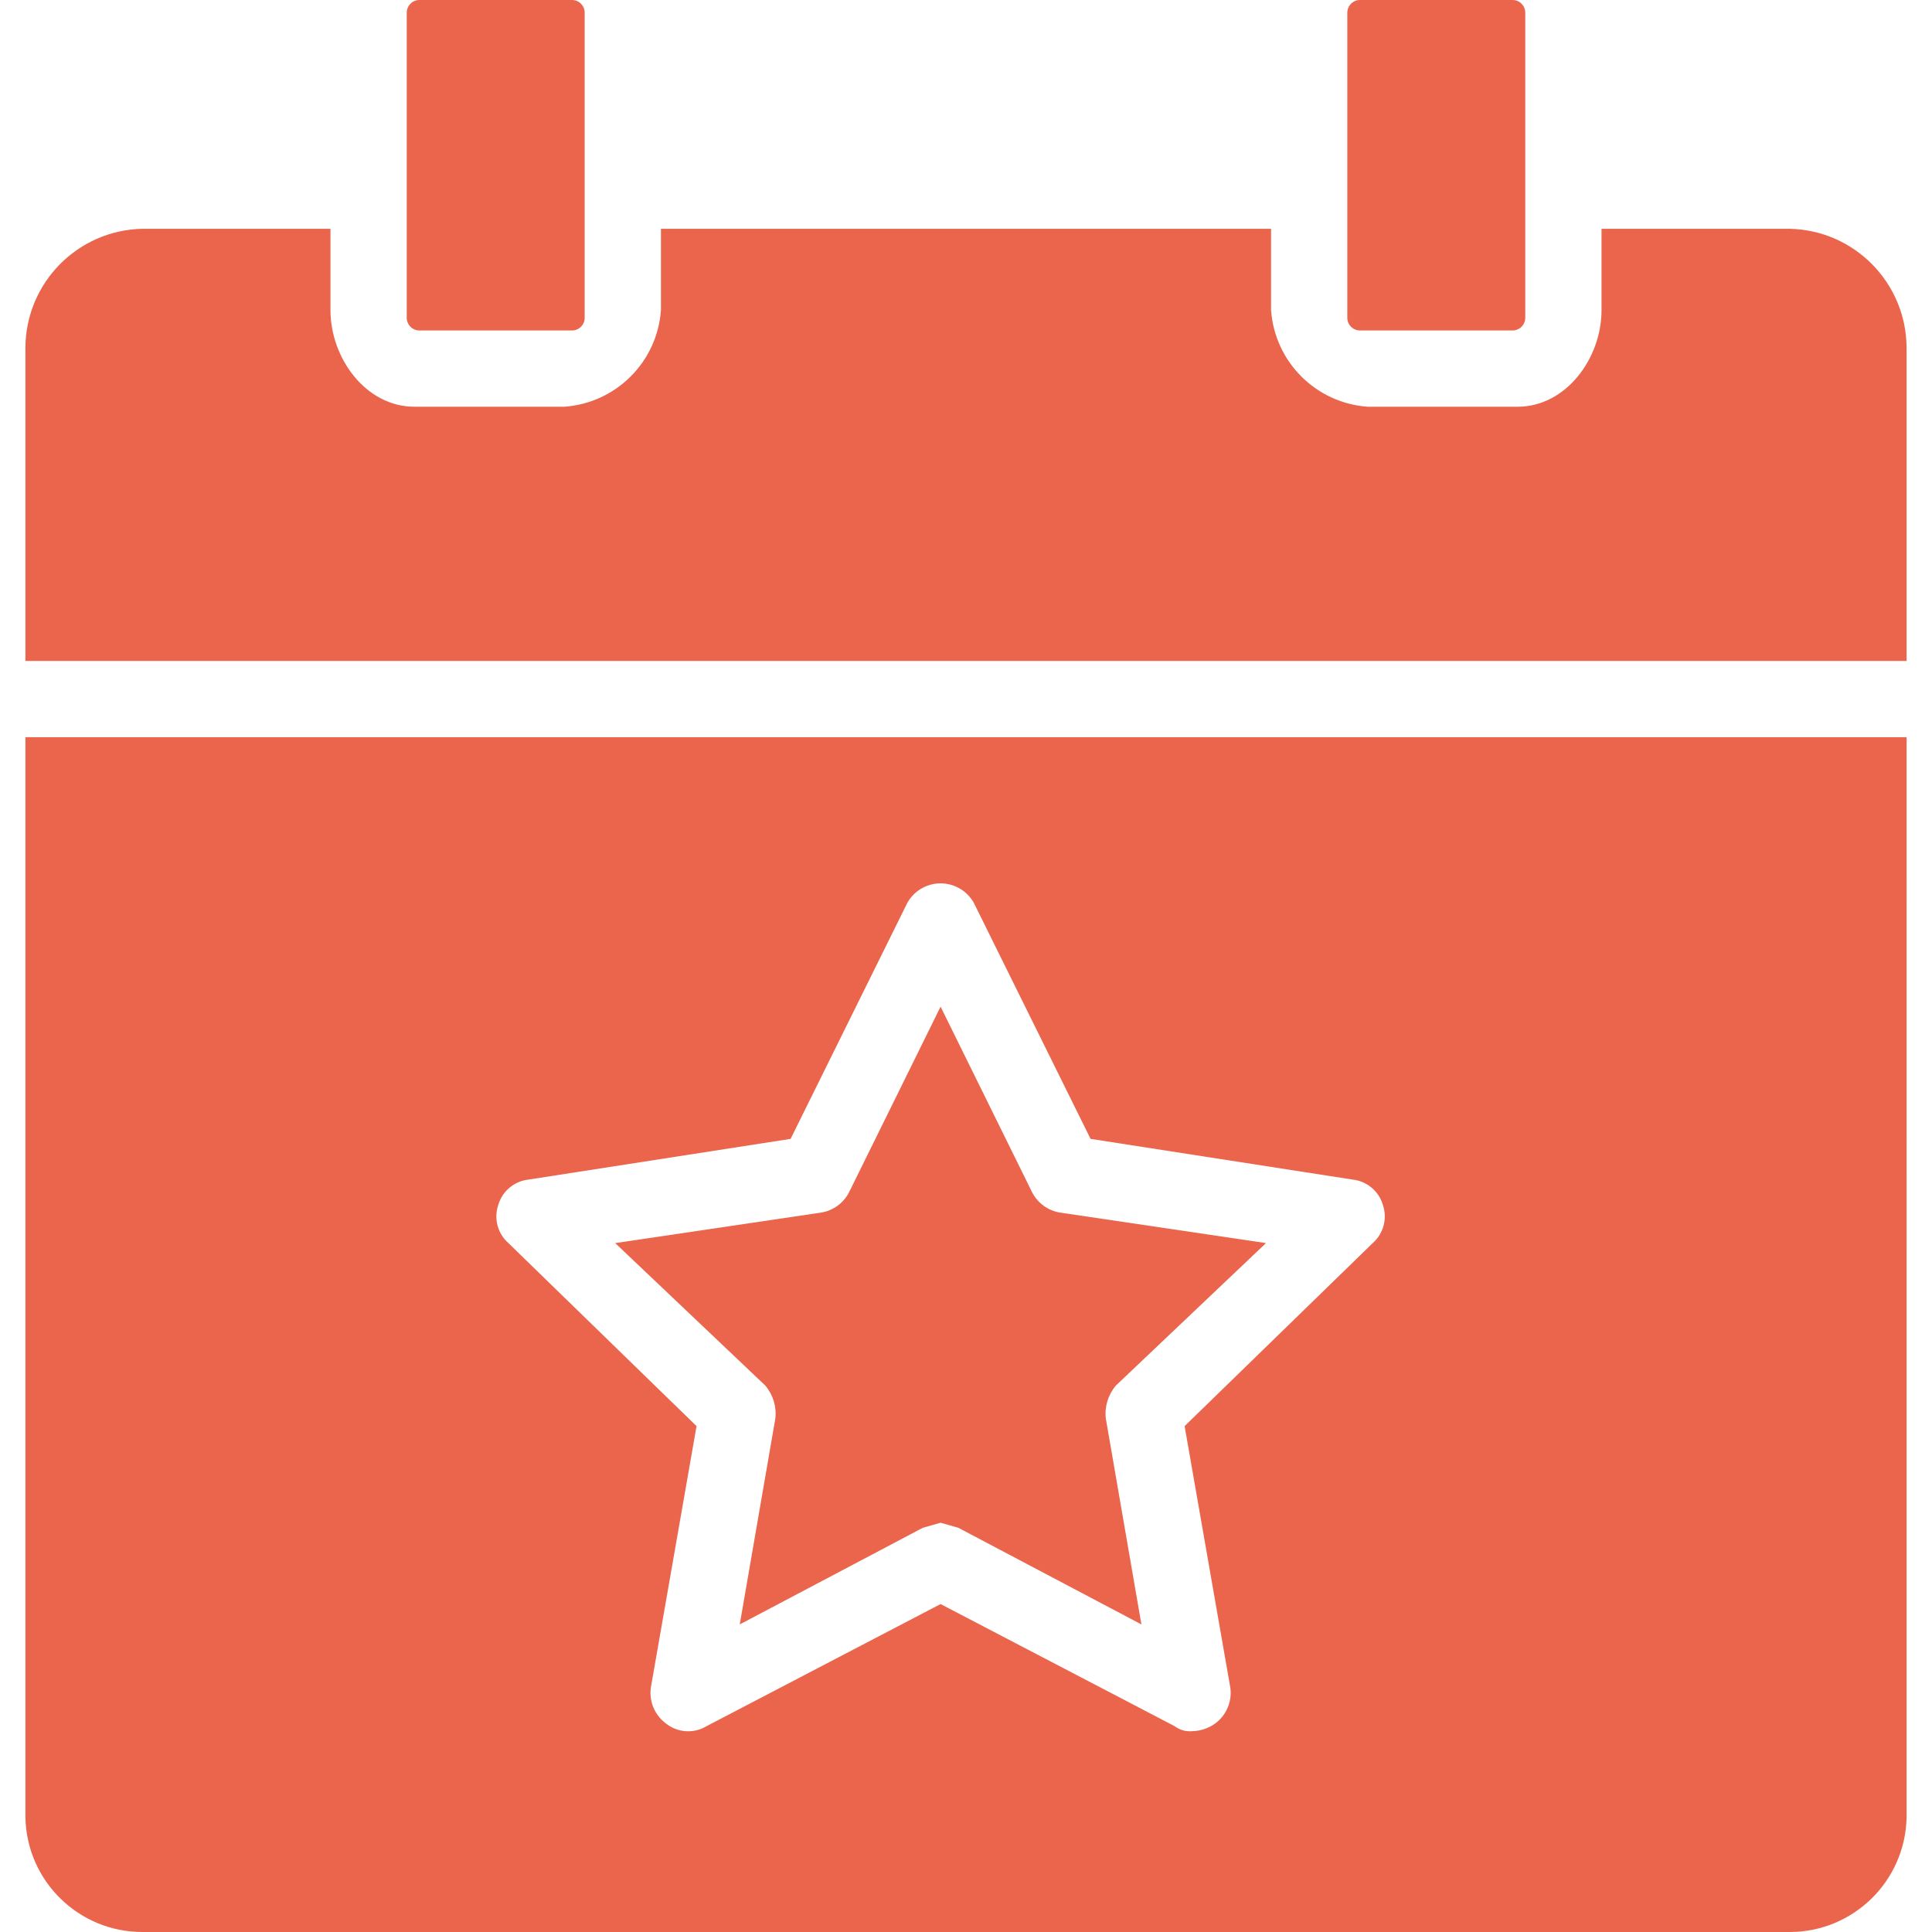 <?xml version="1.0"?>
<svg xmlns="http://www.w3.org/2000/svg" xmlns:xlink="http://www.w3.org/1999/xlink" xmlns:svgjs="http://svgjs.com/svgjs" version="1.1" width="512" height="512" x="0" y="0" viewBox="0 0 397.061 397.061" style="enable-background:new 0 0 512 512" xml:space="preserve" class=""><g>
<g xmlns="http://www.w3.org/2000/svg">
	<g>
		<g>
			<path d="M86.204,67.918h31.347c1.443,0,2.612-1.17,2.612-2.612V2.612c0-1.443-1.169-2.612-2.612-2.612H86.204     c-1.443,0-2.612,1.17-2.612,2.612v62.694C83.592,66.749,84.761,67.918,86.204,67.918z" fill="#eb644c" data-original="#000000" style="" class=""/>
			<path d="M367.804,47.02h-38.661v16.718c0,9.927-7.314,19.853-17.241,19.853h-30.824c-10.637-0.754-19.099-9.216-19.853-19.853     V47.02H135.837v16.718c-0.754,10.637-9.216,19.099-19.853,19.853H85.159c-9.927,0-17.241-9.927-17.241-19.853V47.02H29.257     C15.9,47.305,5.221,58.216,5.224,71.576v64.261h386.612V71.576C391.84,58.216,381.161,47.305,367.804,47.02z" fill="#eb644c" data-original="#000000" style="" class=""/>
			<path d="M279.51,67.918h31.347c1.443,0,2.612-1.17,2.612-2.612V2.612c0-1.443-1.17-2.612-2.612-2.612H279.51     c-1.443,0-2.612,1.17-2.612,2.612v62.694C276.898,66.749,278.067,67.918,279.51,67.918z" fill="#eb644c" data-original="#000000" style="" class=""/>
			<path d="M159.347,291.527l-7.314,42.318l37.616-19.853l3.657-1.045l3.657,1.045l37.616,19.853l-7.314-42.318     c-0.279-2.456,0.478-4.917,2.09-6.792l30.825-29.257l-42.318-6.269c-2.474-0.395-4.609-1.948-5.747-4.18l-18.808-38.139     l-18.808,38.139c-1.138,2.232-3.273,3.785-5.747,4.18l-42.318,6.269l30.825,29.257     C158.869,286.609,159.626,289.07,159.347,291.527z" fill="#eb644c" data-original="#000000" style="" class=""/>
			<path d="M5.224,373.551c0.284,13.068,10.961,23.513,24.033,23.51h338.547c13.071,0.003,23.748-10.442,24.033-23.51V151.51H5.224     V373.551z M102.4,247.641c0.834-2.854,3.312-4.919,6.269-5.224l53.812-8.359l24.033-48.588c2.159-3.751,6.951-5.041,10.702-2.882     c1.198,0.69,2.192,1.684,2.882,2.882l24.033,48.588l53.812,8.359c2.957,0.305,5.436,2.371,6.269,5.224     c0.948,2.795,0.124,5.885-2.09,7.837l-38.661,37.616l9.404,53.812c0.363,2.827-0.838,5.628-3.135,7.314     c-1.373,0.986-3.012,1.532-4.702,1.567c-1.307,0.124-2.613-0.249-3.657-1.045l-48.065-25.078l-48.065,25.078     c-2.62,1.596-5.958,1.388-8.359-0.522c-2.297-1.687-3.497-4.488-3.135-7.314l9.404-53.812l-38.661-37.616     C102.276,253.526,101.452,250.435,102.4,247.641z" fill="#eb644c" data-original="#000000" style="" class=""/>
		</g>
	</g>
</g>
<g xmlns="http://www.w3.org/2000/svg">
</g>
<g xmlns="http://www.w3.org/2000/svg">
</g>
<g xmlns="http://www.w3.org/2000/svg">
</g>
<g xmlns="http://www.w3.org/2000/svg">
</g>
<g xmlns="http://www.w3.org/2000/svg">
</g>
<g xmlns="http://www.w3.org/2000/svg">
</g>
<g xmlns="http://www.w3.org/2000/svg">
</g>
<g xmlns="http://www.w3.org/2000/svg">
</g>
<g xmlns="http://www.w3.org/2000/svg">
</g>
<g xmlns="http://www.w3.org/2000/svg">
</g>
<g xmlns="http://www.w3.org/2000/svg">
</g>
<g xmlns="http://www.w3.org/2000/svg">
</g>
<g xmlns="http://www.w3.org/2000/svg">
</g>
<g xmlns="http://www.w3.org/2000/svg">
</g>
<g xmlns="http://www.w3.org/2000/svg">
</g>
</g></svg>
